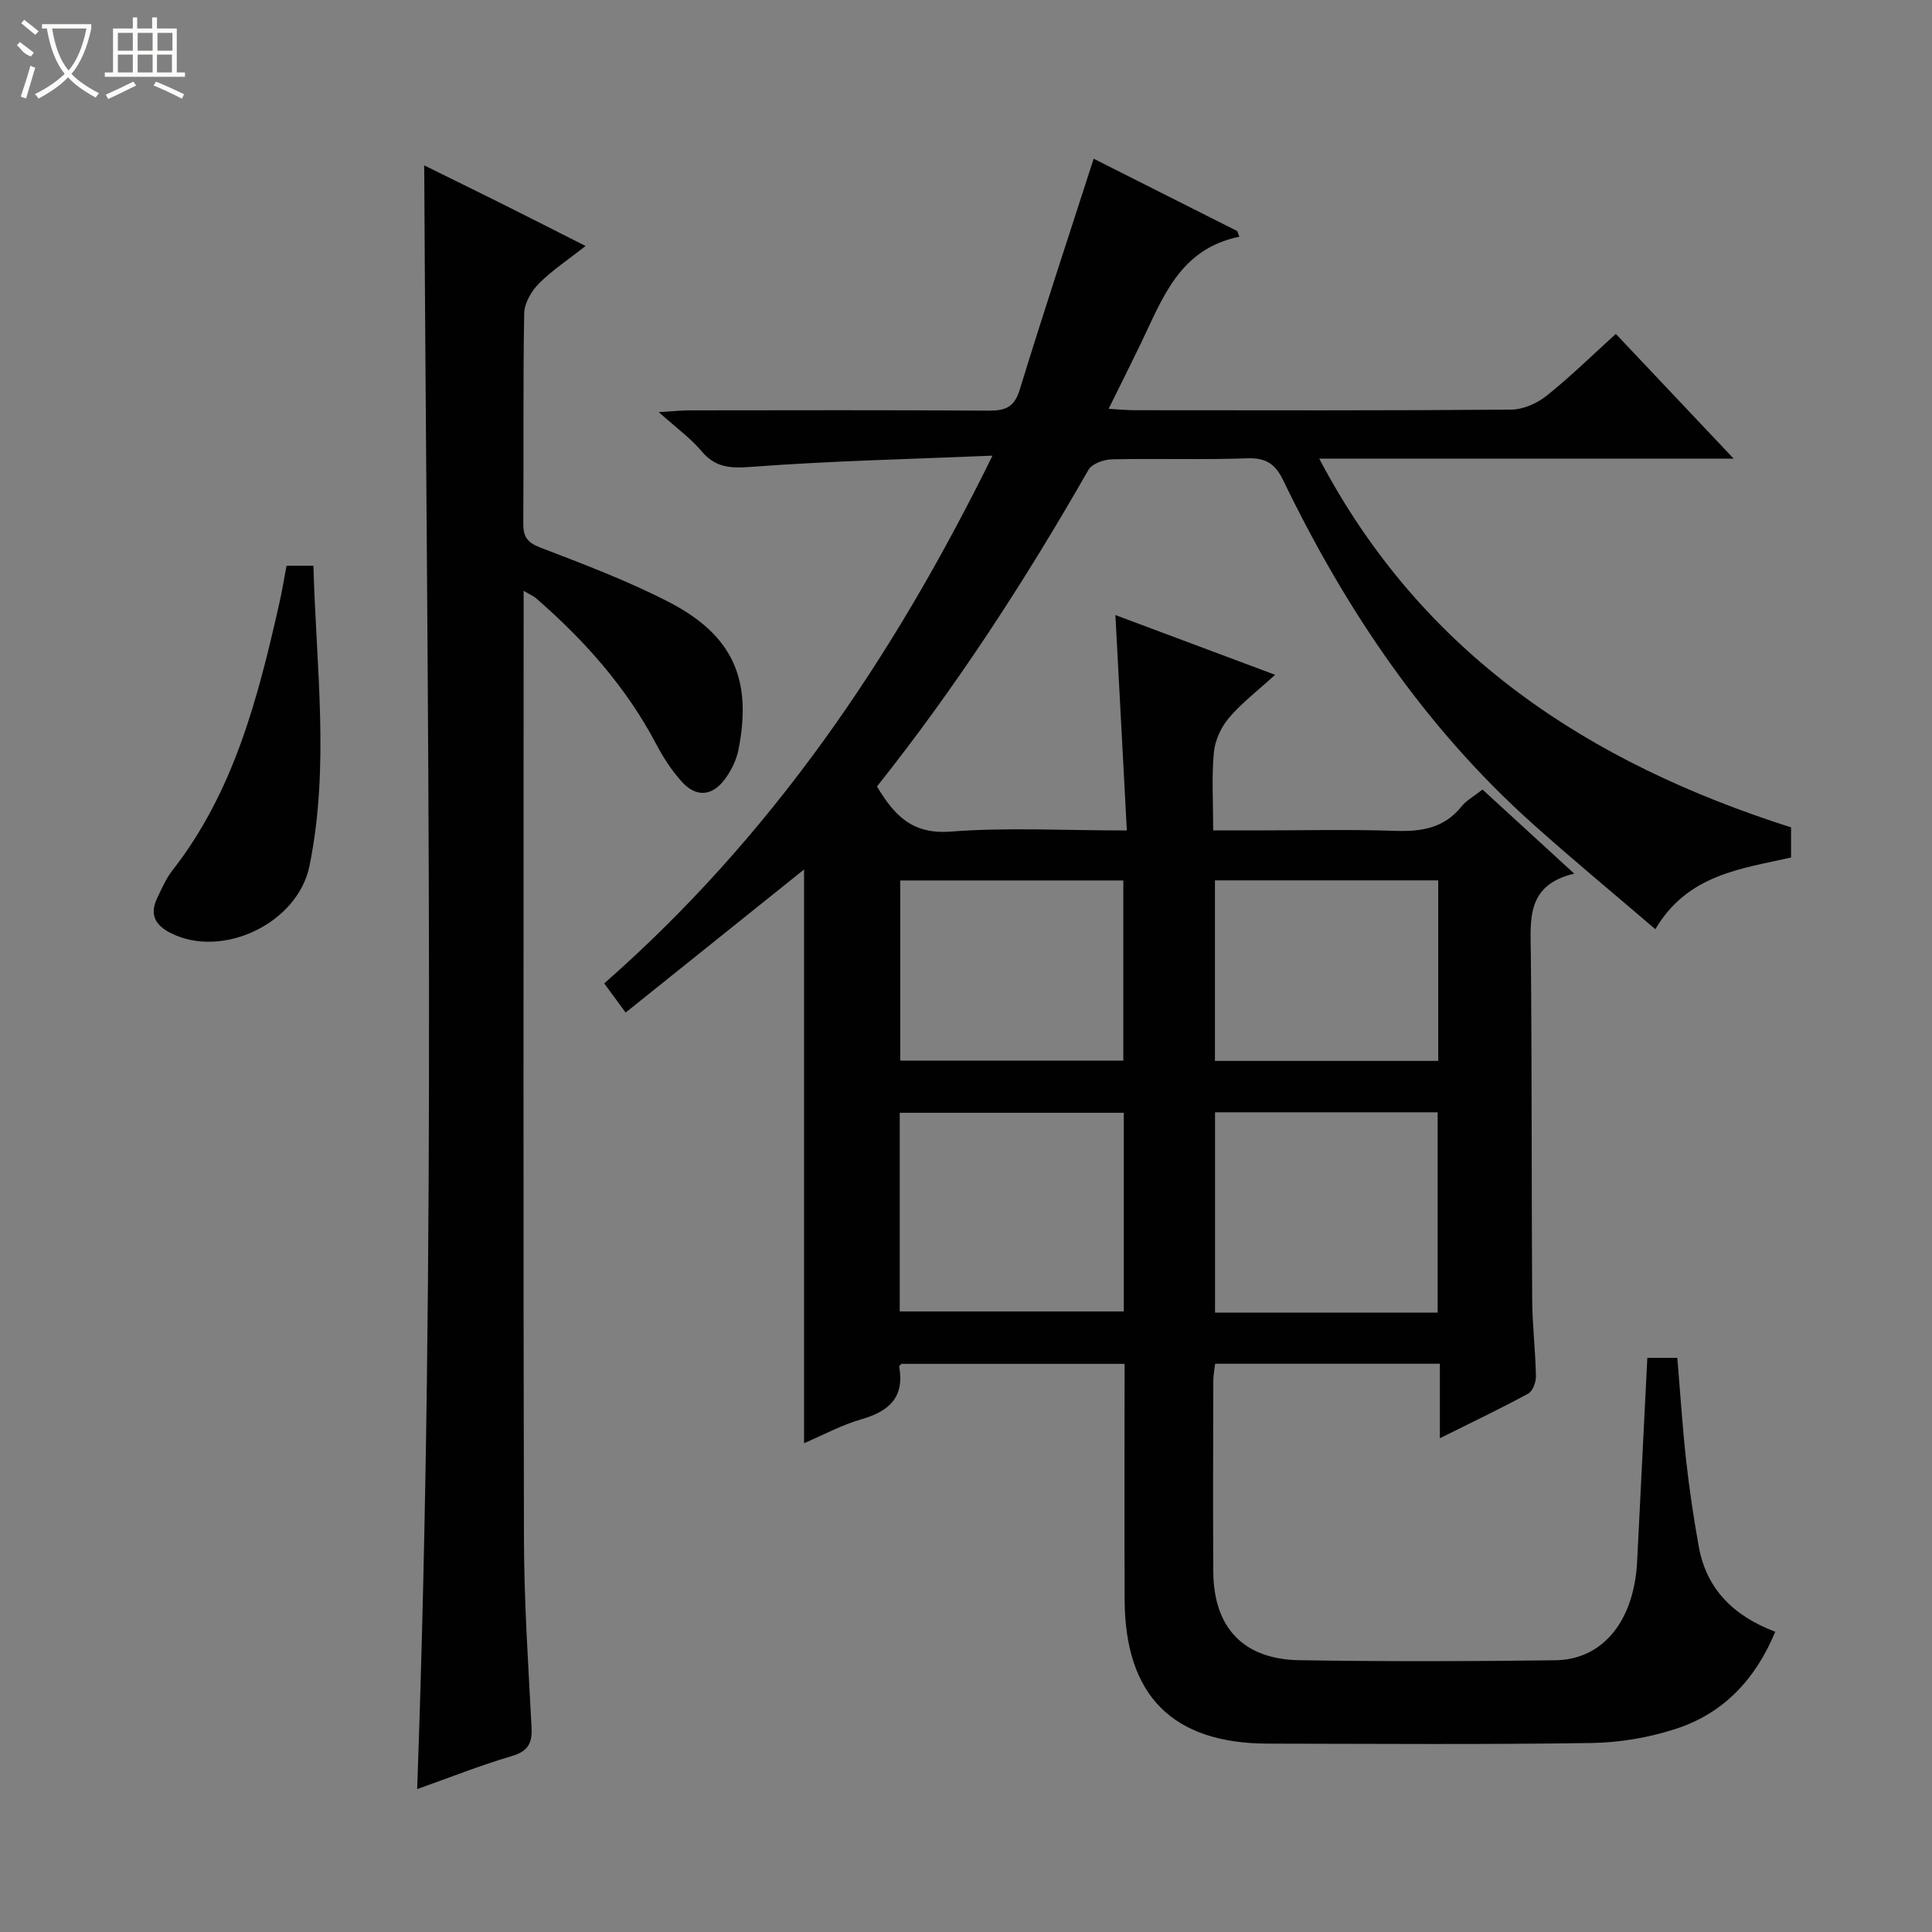 <svg enable-background="new 0 0 400 400" viewBox="0 0 400 400" xmlns="http://www.w3.org/2000/svg"><rect x="0" y="0" width="400" height="400" fill="#808080" stroke="none"/><g fill="#010102"><path d="m341.06 281.13h6.21c.61 7.22 1.06 14.31 1.84 21.36.66 5.93 1.55 11.84 2.6 17.71 1.59 8.82 7.19 14.35 15.84 17.64-4.11 9.87-10.69 16.84-20.44 20.05-5.59 1.84-11.68 2.89-17.56 2.98-22.32.34-44.66.16-66.98.13-19.79-.02-29.66-9.92-29.73-29.86-.06-16.14-.01-32.27-.01-48.77-15.6 0-30.83 0-46.19 0-.09.11-.51.39-.47.59 1.12 6.31-2.06 9.23-7.78 10.87-4.09 1.17-7.92 3.26-11.92 4.97 0-39.76 0-79.24 0-118.78-12.19 9.77-24.42 19.57-36.94 29.62-1.72-2.35-2.97-4.05-4.43-6.04 34.52-30.31 59.68-67.13 80.38-109.26-17.39.73-33.61 1.09-49.78 2.31-4.4.33-7.53.25-10.48-3.27-2.21-2.64-5.1-4.71-8.84-8.06 3.23-.19 4.77-.36 6.31-.36 20.66-.02 41.33-.08 61.99.06 3.43.02 5.32-.67 6.44-4.33 4.86-15.83 10.06-31.55 15.31-47.83 9.44 4.76 19.59 9.87 29.73 14.98.15.39.3.78.44 1.17-12.44 2.53-15.91 12.8-20.44 22.18-2.08 4.3-4.22 8.58-6.63 13.45 2.22.13 3.79.29 5.35.29 25.99.02 51.99.09 77.98-.12 2.49-.02 5.38-1.3 7.37-2.89 4.92-3.93 9.43-8.37 14.31-12.79 7.98 8.45 15.8 16.73 24.39 25.82-29.09 0-56.98 0-85.8 0 21.39 40.64 55.9 63.01 97.69 76.35v6.24c-10.32 2.33-21.42 3.5-28.1 14.84-8.67-7.43-17.21-14.48-25.45-21.87-22.27-19.96-38.65-44.27-51.57-71.02-1.68-3.48-3.62-4.74-7.52-4.6-9.32.33-18.66 0-27.99.21-1.67.04-4.12.91-4.84 2.18-13.05 22.84-27.32 44.86-43.78 65.55 3.54 5.91 7.24 9.96 15.25 9.34 11.72-.9 23.57-.23 36.48-.23-.81-15.19-1.59-29.86-2.37-44.6 10.43 3.9 21.26 7.95 33.07 12.37-3.48 3.18-6.85 5.75-9.55 8.91-1.64 1.92-2.9 4.68-3.13 7.17-.48 5.09-.14 10.26-.14 16.14h8.66c9.66 0 19.34-.24 28.99.09 5.45.19 10.15-.54 13.76-5.05 1.01-1.26 2.56-2.09 4.35-3.5 6.05 5.55 12.13 11.12 18.99 17.41-9.97 2.35-9.06 9.5-8.99 16.63.24 23.83.13 47.65.28 71.48.03 5.31.68 10.62.78 15.94.02 1.23-.67 3.1-1.61 3.61-5.8 3.15-11.78 5.99-18.28 9.23 0-5.53 0-10.3 0-15.42-15.59 0-30.84 0-46.53 0-.12 1.08-.38 2.33-.38 3.58-.03 13.16-.08 26.33 0 39.49.07 11.55 6.22 18.13 17.83 18.31 17.66.28 35.33.25 52.99.01 9.9-.13 16.31-8.22 16.93-20.44.69-13.91 1.39-27.83 2.11-42.17zm-108.39-50.74c-15.81 0-31.14 0-46.39 0v41.13h46.39c0-13.85 0-27.28 0-41.13zm64.98 41.38c0-14.12 0-27.81 0-41.48-15.56 0-30.77 0-46.09 0v41.48zm-111.26-89.48v37.3h46.18c0-12.57 0-24.79 0-37.3-15.46 0-30.67 0-46.18 0zm111.38-.02c-15.64 0-30.85 0-46.23 0v37.38h46.23c0-12.51 0-24.74 0-37.38z"/><path d="m108.41 122.32v5.92c0 63.48-.09 126.97.07 190.45.03 12.95.89 25.91 1.57 38.86.18 3.35-.68 5.03-4.13 6.04-6.49 1.91-12.8 4.43-19.55 6.82 4.03-112.28 2.02-224.03 1.46-336.17 5.18 2.56 10.75 5.28 16.3 8.05 5.46 2.73 10.9 5.5 17.11 8.64-3.62 2.85-6.94 5.03-9.67 7.78-1.55 1.56-3 4.05-3.04 6.15-.26 14.49-.08 28.99-.19 43.49-.02 2.73.77 3.95 3.49 5 8.98 3.45 18.04 6.87 26.58 11.26 13.3 6.84 17.36 16.01 14.49 30.57-.43 2.2-1.54 4.44-2.9 6.24-2.63 3.48-5.93 3.66-8.85.42-2.09-2.32-3.85-5.03-5.3-7.8-6.23-11.82-14.93-21.56-24.94-30.24-.46-.4-1.08-.64-2.5-1.48z"/><path d="m59.33 117.13h5.56c.56 20.86 3.4 41.56-.82 62.17-2.45 11.95-18.17 19.3-28.78 13.85-3.31-1.7-4.32-3.95-2.72-7.27.93-1.94 1.8-3.97 3.11-5.65 12.77-16.33 17.74-35.77 22.17-55.42.54-2.41.94-4.85 1.48-7.68z"/></g><path d="m6.4 11.7c-2-.8-1.9-1.6-2.9-2.3l.6-.7c.9.7 1.9 1.4 2.9 2.2zm-2.1 8.3c.7-2.1 1.4-4.2 2-6.4.2.1.6.3 1 .4-.7 2.3-1.3 4.4-1.9 6.4zm3-12.8c-1.1-.9-2.1-1.7-2.9-2.4l.6-.7c1 .8 2 1.5 3 2.4zm1.4-1.3v-.9h10.2v.9c-.9 4.2-2.3 7.3-4.1 9.4 1.3 1.4 3.2 2.7 5.7 4-.2.2-.4.5-.7.9-2.5-1.4-4.4-2.7-5.7-4.2-1.4 1.5-3.5 3-6.1 4.4 0 0 0 0-.1-.1-.3-.4-.5-.7-.7-.8 2.7-1.3 4.7-2.8 6.2-4.2-1.8-2.2-3-5.3-3.7-9.4zm9.2 0h-7.1c.6 3.8 1.7 6.7 3.4 8.7 1.7-2 2.9-4.8 3.7-8.7z" fill="#fbfcfa"/><path d="m31.6 3.6h.9v2.3h4.1v9.1h1.7v.9h-16.6v-.9h1.7v-9.1h4.1v-2.3h.9v2.3h3.1v-2.3zm-4 13.3.6.8c-1.9.9-3.8 1.9-5.8 2.8-.2-.3-.3-.6-.5-.9 2-.9 3.9-1.8 5.7-2.7zm-3.2-10.1v3.7h3.1v-3.7zm0 4.5v3.7h3.1v-3.7zm4.1-4.5v3.7h3.1v-3.7zm0 4.5v3.7h3.1v-3.7zm9.1 9.1c-2.1-1.1-4.1-2-5.8-2.7l.5-.8c2.2.9 4.1 1.8 5.8 2.6l-.4.9zm-1.9-13.6h-3.1v3.7h3.1zm-3.2 4.5v3.7h3.1v-3.7z" fill="#fbfcfa"/></svg>